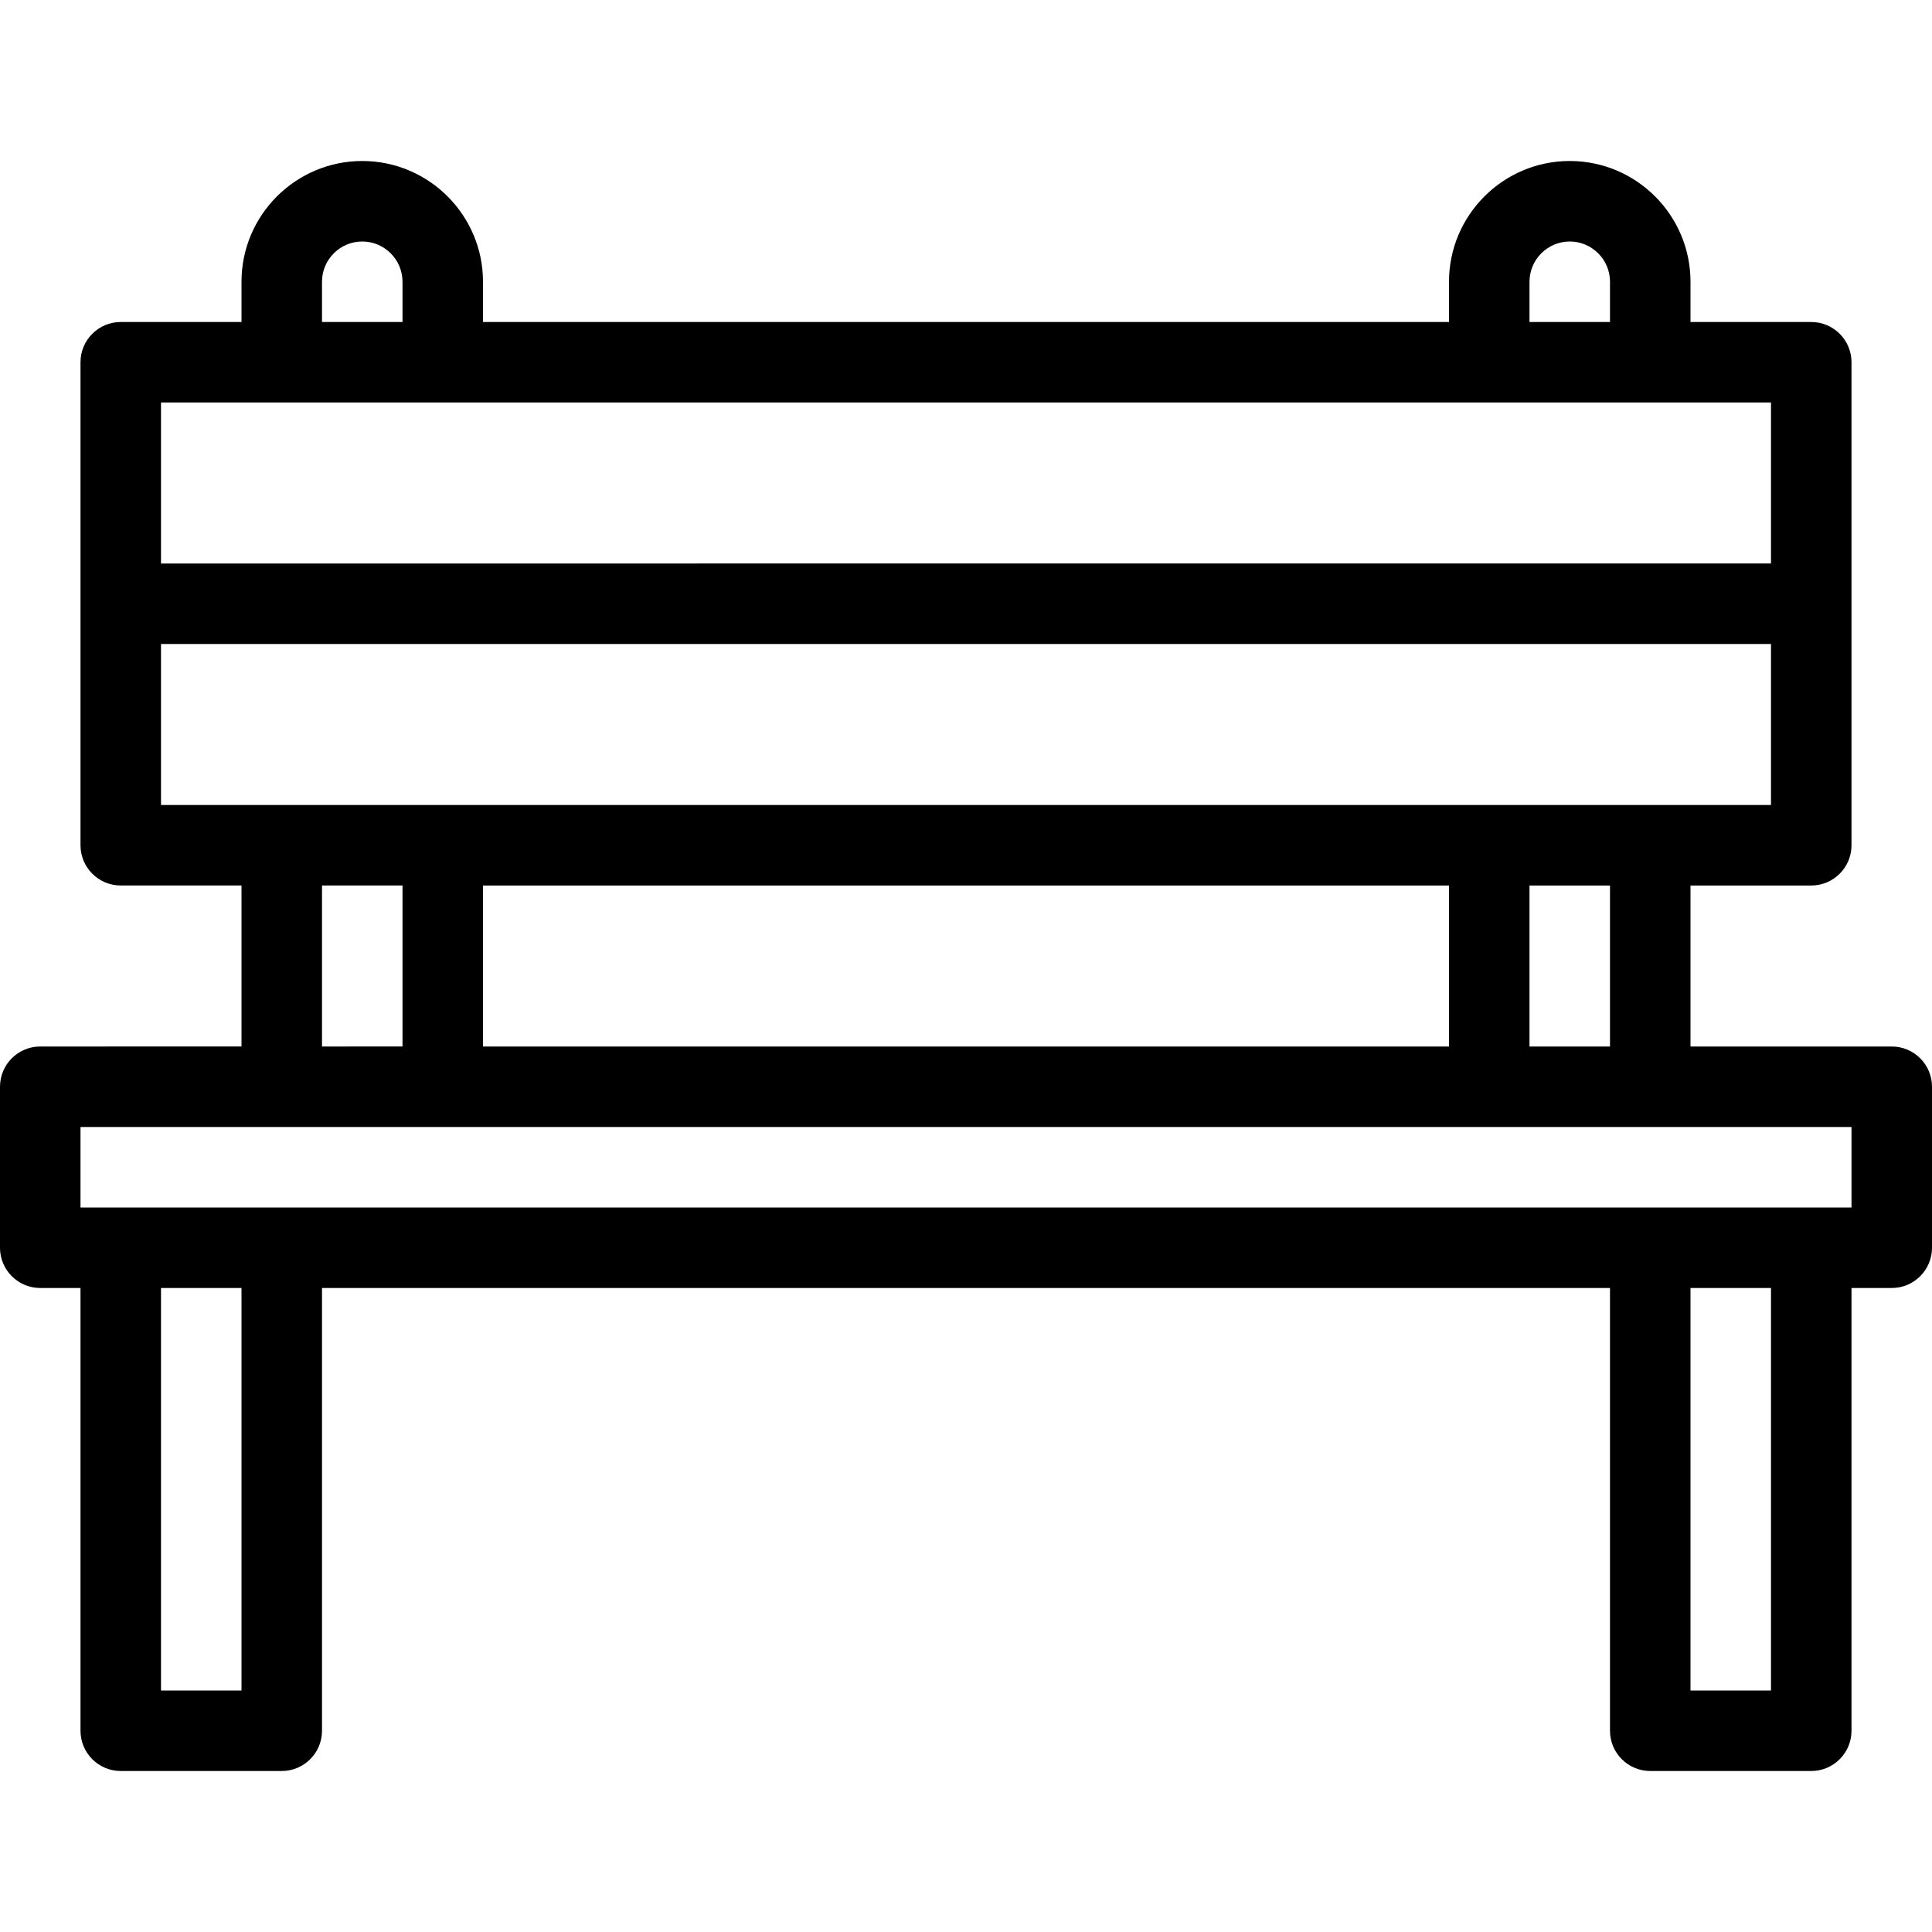 <?xml version="1.0" encoding="iso-8859-1"?>
<!-- Generator: Adobe Illustrator 19.0.0, SVG Export Plug-In . SVG Version: 6.00 Build 0)  -->
<svg version="1.1" id="Layer_1" xmlns="http://www.w3.org/2000/svg" xmlns:xlink="http://www.w3.org/1999/xlink" x="0px" y="0px"
	 viewBox="0 0 24 24" style="enable-background:new 0 0 24 24;" xml:space="preserve">
<path d="M23.5,13H21v-2h1.5c0.276,0,0.5-0.224,0.5-0.5v-3v-3C23,4.224,22.776,4,22.5,4H21V3.5C21,2.673,20.327,2,19.5,2
	S18,2.673,18,3.5V4H6V3.5C6,2.673,5.327,2,4.5,2S3,2.673,3,3.5V4H1.5C1.224,4,1,4.224,1,4.5v3v3C1,10.776,1.224,11,1.5,11H3v2H0.5
	C0.224,13,0,13.224,0,13.5v2C0,15.776,0.224,16,0.5,16H1v5.5C1,21.776,1.224,22,1.5,22h2C3.776,22,4,21.776,4,21.5V16h16v5.5
	c0,0.276,0.224,0.5,0.5,0.5h2c0.276,0,0.5-0.224,0.5-0.5V16h0.5c0.276,0,0.5-0.224,0.5-0.5v-2C24,13.224,23.776,13,23.5,13z M20,13
	h-1v-2h1V13z M6,13v-2h12v2H6z M19,3.5C19,3.224,19.225,3,19.5,3S20,3.224,20,3.5V4h-1V3.5z M4,3.5C4,3.224,4.225,3,4.5,3
	S5,3.224,5,3.5V4H4V3.5z M2,5h1.5h2h13h2H22v2H2V5z M2,8h20v2h-1.5h-2h-13h-2H2V8z M4,11h1v2H4V11z M3,21H2v-5h1V21z M22,21h-1v-5h1
	V21z M23,15h-0.5h-2h-17h-2H1v-1h2.5h2h13h2H23V15z"/>
</svg>

